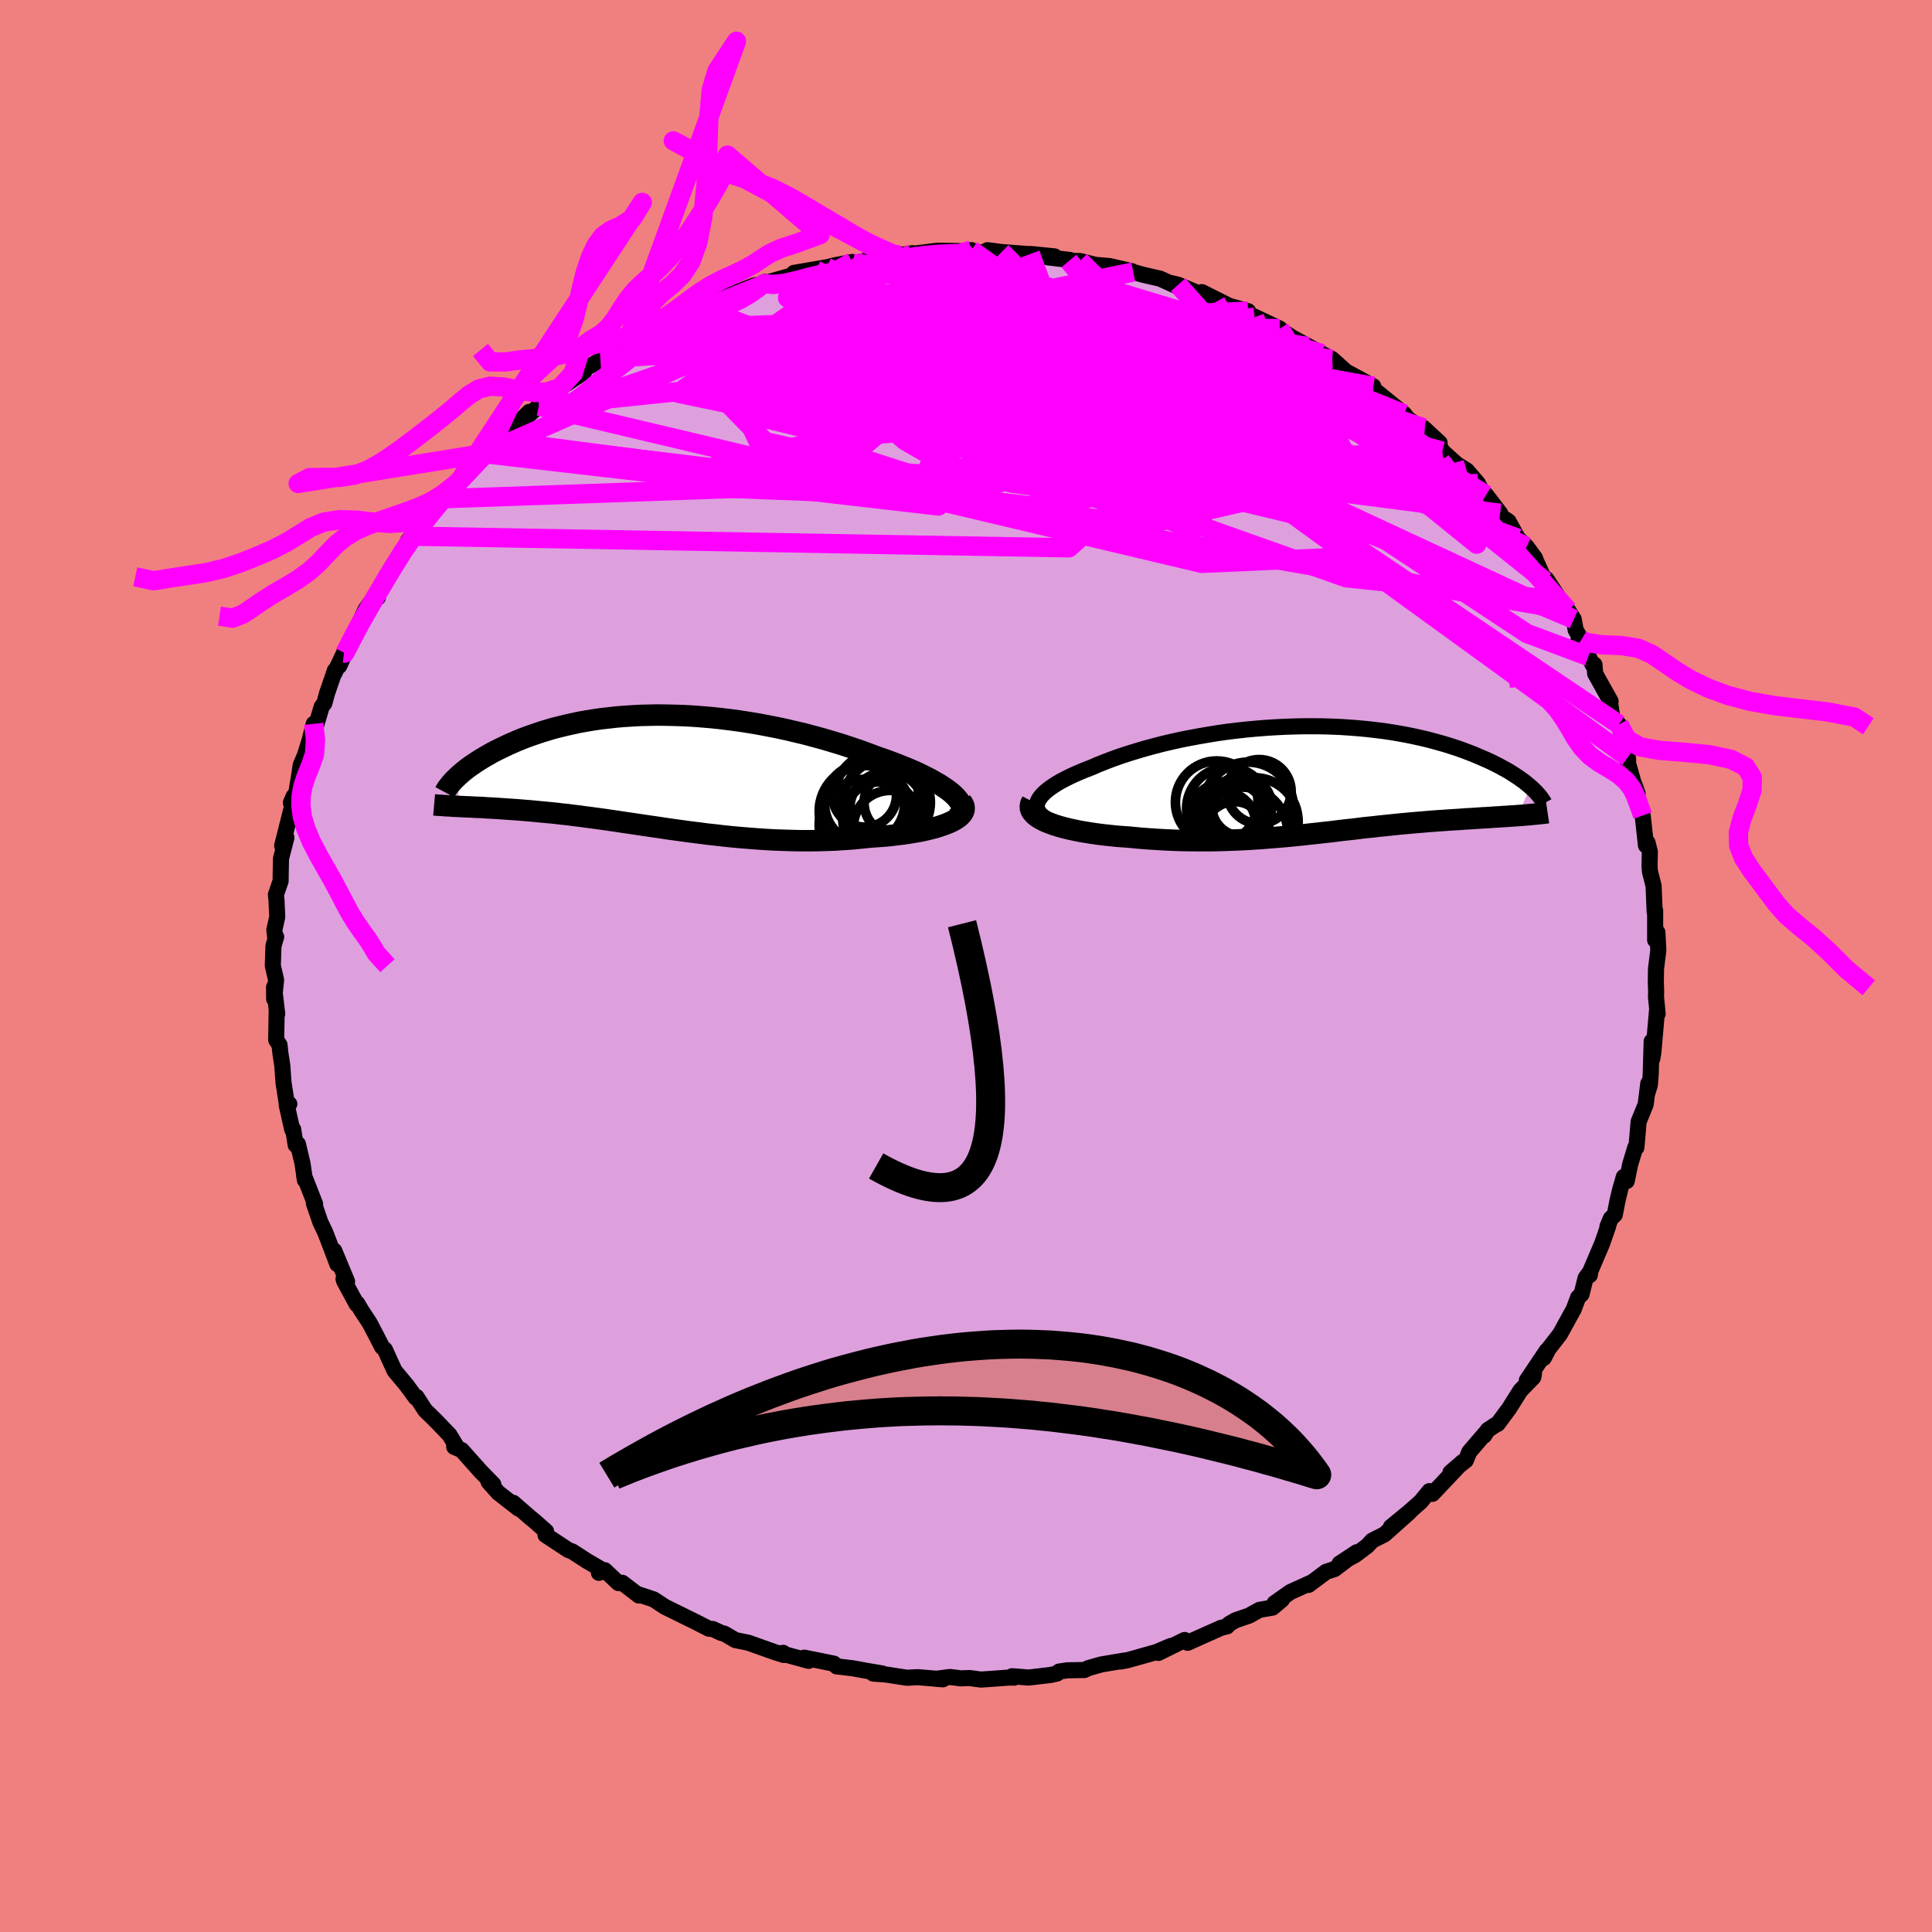 <svg xmlns="http://www.w3.org/2000/svg" width="500" height="500" viewBox="-100 -100 200 200"><defs><clipPath id="c"><path d="m31.03 2.46-.3-.27-.35-.27-.39-.27-.42-.28-.47-.27-.49-.28-.53-.27-.56-.28-.58-.27-.62-.27-.64-.26-.66-.26-.68-.26-.7-.25-.72-.25-.85-.32-.88-.32-.89-.3-.91-.3-.93-.28-.94-.28-.95-.26-.97-.26-.97-.23-.97-.23-.98-.21-.98-.19-.99-.19-.98-.16-.98-.15-.98-.13-.97-.12-.96-.1-.96-.08-.94-.07L3-5.78l-.92-.03-.91-.02-.9-.01-.88.02-.87.02-.85.05-.83.05-.82.07-.79.09-.78.09-.76.11-.74.12-.71.13-.7.15-.68.15-.65.16-.64.16-.61.18-.59.18-.57.19-.55.19-.53.19-.51.2-.49.2-.48.21-.45.2-.43.21-.42.2-.4.2-.38.2-.37.21-.35.2-.33.2-.32.2-.31.2-.29.2-.28.19-.26.19-.24.19-.24.19-.22.19-.2.18-.19.18.3 3.03.32.01.33.02.34.01.35.02.36.02.37.01.38.02.39.03.4.02.41.02.42.03.43.03.44.03.45.03.46.03.48.04.48.04.5.04.52.05.52.05.54.05.55.05.56.06.58.07.59.06.6.08.61.07.63.09.64.08.66.09.66.09.68.1.69.1.71.11.71.1.73.11.74.11.76.11.76.11.78.12.79.11.8.11.81.11.82.1.83.11.84.09.85.1.86.09.87.08.88.07.88.07.89.06.9.05.89.03.91.03.9.02h.91l.91-.01.91-.03.9-.03.9-.06.9-.06.89-.09.88-.09.7-.05.69-.05.68-.06.66-.08.64-.08.63-.09.61-.1.58-.1.56-.12.53-.13.51-.13.47-.15.44-.15.41-.16.37-.17"/></clipPath><clipPath id="b"><path d="m-29.17 2.5.09-.24.13-.25.18-.25.23-.26.27-.25.32-.26.35-.25.4-.26.42-.25.47-.25.5-.25.53-.25.56-.24.58-.24.62-.24.69-.3.73-.29.76-.29.79-.28.82-.27.85-.26.87-.26.89-.24.92-.24.93-.22.95-.21.97-.19.97-.18.99-.17.99-.16 1-.14 1-.12 1-.11 1-.09 1-.08 1-.06.99-.05.98-.03.97-.02h.96l.95.01.94.03.92.04.9.06.89.07.87.08.85.1.83.1.81.12.78.13.77.14.74.15.72.16.7.16.68.18.65.18.63.18.6.19.59.19.56.2.53.2.52.2.5.21.47.2.46.2.44.2.42.21.4.2.38.21.37.2.35.2.33.21.31.2.3.2.28.2.27.19.25.2.23.19.22.19-1.34 2.97-.36.03-.37.02-.38.03-.39.02-.4.03-.4.02-.42.03-.42.03-.43.02-.43.03-.45.03-.45.03-.46.02-.46.04-.47.03-.48.03-.5.03-.5.04-.51.03-.52.04-.52.04-.54.05-.54.04-.55.05-.55.05-.57.05-.57.06-.58.06-.58.06-.59.06-.6.07-.61.06-.62.07-.62.08-.63.07-.64.07-.64.08-.66.08-.66.07-.68.08-.68.07-.69.08-.7.07-.72.07-.72.07-.74.06-.74.06-.76.06-.77.05-.78.05-.8.04-.8.03-.82.03-.82.02-.84.01h-.85l-.86-.01-.87-.01-.88-.03-.89-.04-.89-.05-.9-.06-.9-.07-.91-.09-.68-.05-.68-.05-.67-.07-.66-.07-.64-.08-.64-.09-.62-.1-.6-.1-.58-.12-.56-.12-.53-.13-.51-.14-.48-.15-.44-.16-.42-.16"/></clipPath><filter id="a"><feTurbulence baseFrequency=".05" numOctaves="3" result="noise" type="noise"/><feDisplacementMap in="SourceGraphic" in2="noise" scale="2"/></filter></defs><rect width="100%" height="100%" x="-100" y="-100" fill="#F08080"/><path fill="plum" stroke="#000" stroke-linejoin="round" stroke-width="1.667" d="m71.43.28-.02 1.45.03.77-.01.73.17 1.72-.07-.3-.38 4.33-.11.63-.06-1.81-.1 3.43-.09 1.09-.3.98.14-1.14-.27 2.16-.73 1.8-.23 2.67-.1-.05-.54 1.77-.36 1.75-.3-.43-.36 1.23-.28 1.15-.3 1.54-.41.39-.35.83.09-.08-.65 1.87-1.28 3 .01.25.07-.4-.5.69-.42 1.68-.35.32-.45 1.21-1.43 2.6-1.18 1.52-.5.95.3-.75-2.06 3.07.75-.73-.07.4-1.34 1.38-1.17 1.86-1.18 1.59-.2.09-.82.54-.39.59.1-.22-1.63 1.9-.36.88-1.59 1.25 1.26-1.09-3.12 3.3-.32-.28-.89 1.09-1.2 1.06-1.89 1.55 1.93-1.54-2.6 2.32-1.27.64-.52.56-1.21.91-1.65.91 1.79-1.18-2.31 1.75-.87.28-1.82 1.36.36-.28-2.25 1.02-1.64 1.16.78-.38-.98.83-1.35.23-1.08.6-1.4.48-.69.4-.18.23-.62.15-3.47 1.55.2-.08-.51-.21-2.71 1.34 1.28-.72-1.52.64-2.95.83-.72.14.45-.11-2.44.41-1.35.38-.41.2-1.77.03-.86.13-.2.2-.65.15-2.3.27-1.71-.14.21.15-.5-.01-2.93.21-1.15-.16-.95.03-1.11-.14-1.43.19.7.05-2.61-.22-1.13.06-2.04-.32-1.43-.11.94-.01-1.64-.28-1.42-.26-1.5-.18-.16-.01-.3-.29-3.06-.62.45.33-2.81-.77.17-.06.06.22-.89-.28-2.79-.99-1.33-.27-1.13-.66-.33-.08-.88-.41-.38-.02-1.39-.71-1.18-.58-2.01-.99-.24-.16-.91-.6-1.75-.58.22.18-1.72-1.32-.4.03-1.41-1.33-.61.27.08-.46-1.34-.78-1.46-.95-.46-.18-2.35-1.55.06-.38-1.27-1.12-.34-.27-1.79-1.56.55.6-2.1-1.64-1-1.12.49.25-1.33-1.36-1.95-2.19-.77-.33v-.33l.31.41-.8-1.32-1.49-1.55-1.03-1-.89-1.38-.08.08-.93-1.27-1.05-1.26-.22-.27-.99-2.17-.3-.29-.52-1.01-.75-1.44-.88-1.34-.42-.71-.05.09-1.29-2.38-.08-.24.37.26-1.33-3.19.32 1.39-.61-1.62-.64-1.66-.51-1.07-.67-1.96.13.09-1.13-2.89.08.43-.25-1.71-.48-2.04-.23.1-.26-1.62-.1.02-.57-2.54.27-.11-.29-.21-.31-2-.13-1.79-.2-1.3-.08-.8-.35-.53.05-2.97.06.28-.33-2.76.01 1.21.2-1.97-.34-1.48.07-2.05.28-.93-.1.1-.09-.82.3-1.34-.08-1.77-.06-.53.49-1.42.01-.9.03-1.43.56-2.16-.44.84 1.2-4.78-.3.33.29-.67.13.54.5-3.08.09-.67.44-1.02.51-1.64.41-1.63.19.34.63-2.11.28-.37.27-1 .82-2.39-.04.27.98-2.07-.49 1.34 1.58-3.49-.24.89.28-.87 1.1-2.38 1.28-1.78v.55l-.02-.57 1.21-2.17 1.48-2.28-.44.78.79-.97.09-.67.68-.87.01.4 1.66-2.34.68-.99.54-.55 1.31-1.41.36-.14.21-.47 2.85-2.92-.46.26 1.01-1.24.34-.12 1.36-1.34 1.26-.87.74-.74-.76.94 1.77-1.54 2.65-2.24-1.28.93.64-.43 2.67-1.8.04-.31 1.54-.83.1-.21 1.69-.83h.36l.75-.98 2.38-1.38-.13.3.37-.2.64-.39 1.85-1.09 1.24-.3.97-.53 1.49-.65 1.18-.2.45-.29 2.69-1.07 1.17-.17-.09-.19-.42.25 3.22-.91.23-.27 3.38-.58-1.11.29 1.93-.49 1.84-.35.11.14 1.4-.3.53-.33 1.78-.13.3.12.73-.21 1.4-.2-.2.09 2.78-.35 2.28.04-.64.14 1.85-.24.51.21 1.58.04-.42-.24 1.46.19 2.86.22.12-.02 2.5.25-.84.08 2.49.3-.16.1h1.15l1.6.4 1.46.12 2.33.54-.94-.14 1.06.22 1.05.29 1.74.4 2 .91-.83-.45.69.17 3.28 1.36-.82-.6 2.8 1.41 1.98.56-.08.3.75.33-.09-.1 2.7 1.28-.45-.16 1.54.94-.15-.05 3.44 1.87-1.42-.74 2.46 1.29 1.5 1.35.02-.01 2.15 1.16.59.32-1.05-.49 2.03 1.56-.57-.47 2.79 2.27.35.46 1.77 1.27-.11-.29 1.66 1.54-.27-.22.54 1.08 1.83 1.65-.57-.45 1.29.81L53-49.95l.66 1.31.18-.12 1.45 1.89-.24.1 1.11.74.97 1.76.9.86.87 1.18.08.23.97 2.16.13-.22 1.45 2.2.79 1.03.59.93.2 1.11.59 1.01-.28-.08 1.01 1.81.48.92.15-.06.07.92 1.6 2.87-.09-.12.26 1.77.69.74.53 2.1.39 1.3.04.32-.12-.06.64 2.26.26.67.19.55-.02.69.55 1.6.34 3.1.16-.3.24.95-.03 1.48.04.56.38 1.51.11 2.72.04.15.01-.32v3.05l.23-.82.1 1.86-.24 1.92-.02 1.45" filter="url(#a)"/><path fill="#fff" d="m-29.17 2.5.09-.24.13-.25.18-.25.23-.26.27-.25.32-.26.35-.25.4-.26.42-.25.47-.25.5-.25.53-.25.56-.24.58-.24.62-.24.69-.3.73-.29.76-.29.79-.28.82-.27.85-.26.87-.26.89-.24.92-.24.93-.22.95-.21.97-.19.97-.18.99-.17.99-.16 1-.14 1-.12 1-.11 1-.09 1-.08 1-.06.99-.05.98-.03.97-.02h.96l.95.01.94.03.92.04.9.06.89.07.87.08.85.1.83.1.81.12.78.13.77.14.74.15.72.16.7.16.68.18.65.18.63.18.6.19.59.19.56.2.53.2.52.2.5.21.47.2.46.2.44.2.42.21.4.2.38.21.37.2.35.2.33.21.31.2.3.2.28.2.27.19.25.2.23.19.22.19-1.34 2.97-.36.03-.37.02-.38.03-.39.02-.4.03-.4.02-.42.03-.42.03-.43.02-.43.03-.45.03-.45.03-.46.02-.46.04-.47.03-.48.03-.5.03-.5.04-.51.03-.52.04-.52.04-.54.05-.54.04-.55.05-.55.05-.57.05-.57.06-.58.06-.58.06-.59.06-.6.07-.61.06-.62.07-.62.08-.63.07-.64.07-.64.08-.66.08-.66.07-.68.08-.68.07-.69.08-.7.07-.72.07-.72.07-.74.06-.74.06-.76.06-.77.05-.78.05-.8.04-.8.03-.82.03-.82.02-.84.01h-.85l-.86-.01-.87-.01-.88-.03-.89-.04-.89-.05-.9-.06-.9-.07-.91-.09-.68-.05-.68-.05-.67-.07-.66-.07-.64-.08-.64-.09-.62-.1-.6-.1-.58-.12-.56-.12-.53-.13-.51-.14-.48-.15-.44-.16-.42-.16" filter="url(#a)" transform="translate(36.53 -19.32)"/><path fill="#fff" d="m31.03 2.46-.3-.27-.35-.27-.39-.27-.42-.28-.47-.27-.49-.28-.53-.27-.56-.28-.58-.27-.62-.27-.64-.26-.66-.26-.68-.26-.7-.25-.72-.25-.85-.32-.88-.32-.89-.3-.91-.3-.93-.28-.94-.28-.95-.26-.97-.26-.97-.23-.97-.23-.98-.21-.98-.19-.99-.19-.98-.16-.98-.15-.98-.13-.97-.12-.96-.1-.96-.08-.94-.07L3-5.78l-.92-.03-.91-.02-.9-.01-.88.02-.87.02-.85.05-.83.05-.82.07-.79.09-.78.09-.76.11-.74.12-.71.13-.7.15-.68.15-.65.16-.64.16-.61.18-.59.18-.57.19-.55.19-.53.19-.51.2-.49.2-.48.21-.45.2-.43.21-.42.2-.4.2-.38.2-.37.21-.35.2-.33.2-.32.2-.31.2-.29.2-.28.19-.26.19-.24.19-.24.19-.22.19-.2.18-.19.18.3 3.03.32.01.33.02.34.01.35.02.36.02.37.01.38.02.39.03.4.02.41.02.42.03.43.03.44.03.45.03.46.03.48.04.48.04.5.04.52.05.52.05.54.05.55.05.56.06.58.07.59.06.6.08.61.07.63.09.64.08.66.09.66.09.68.1.69.1.71.11.71.1.73.11.74.11.76.11.76.11.78.12.79.11.8.11.81.11.82.1.83.11.84.09.85.1.86.09.87.08.88.07.88.07.89.06.9.05.89.03.91.03.9.02h.91l.91-.01.91-.03.9-.03.9-.06.9-.06.89-.09.88-.09.7-.05.69-.05.68-.06.66-.08.64-.08.63-.09.61-.1.58-.1.56-.12.53-.13.51-.13.47-.15.44-.15.41-.16.37-.17" filter="url(#a)" transform="translate(-32.26 -20.14)"/><g fill="none" stroke="#000" transform="translate(36.53 -19.32)"><path stroke-linejoin="round" stroke-width="1.667" d="m-26.84 4.65-.52-.18-.46-.18-.38-.2-.32-.21-.26-.21-.19-.22-.13-.23-.08-.24-.02-.23.03-.25.09-.24.13-.25.18-.25.23-.26.27-.25.32-.26.35-.25.4-.26.42-.25.47-.25.5-.25.53-.25.56-.24.58-.24.62-.24.69-.3.73-.29.76-.29.79-.28.82-.27.85-.26.87-.26.89-.24.92-.24.93-.22.95-.21.97-.19.97-.18.99-.17.99-.16 1-.14 1-.12 1-.11 1-.09 1-.08 1-.06.99-.05.98-.03.97-.02h.96l.95.01.94.03.92.04.9.06.89.07.87.08.85.1.83.1.81.12.78.13.77.14.74.15.72.16.7.16.68.18.65.18.63.18.6.19.59.19.56.2.53.2.52.2.5.21.47.2.46.2.44.2.42.21.4.2.38.21.37.2.35.2.33.21.31.2.3.2.28.2.27.19.25.2.23.19.22.19.2.18.19.18.18.18.16.18.15.17.13.16.12.17.11.16.1.15.09.16" filter="url(#a)"/><path stroke-linejoin="round" stroke-width="2.222" d="m-29.69 2.28-.13.25-.05.24.01.23.08.23.14.21.19.21.24.2.29.19.33.18.37.18.42.16.44.16.48.15.51.14.53.13.56.12.58.12.6.1.62.1.64.09.64.08.66.07.67.07.68.05.68.05.91.09.9.07.9.06.89.05.89.04.88.03.87.01.86.01h.85l.84-.01.82-.02.82-.03.8-.03.8-.04.78-.05.77-.05.76-.06.74-.06.74-.06.72-.07.72-.07.7-.07.69-.08.68-.07.68-.08.66-.07.66-.08.64-.08.64-.07.63-.07.62-.08.62-.07.61-.06.6-.07.59-.06.58-.06.58-.06.57-.06.57-.05.55-.05.55-.05.54-.04.54-.05.52-.04.52-.04.51-.03.5-.04.5-.03.48-.03.47-.03.46-.04.46-.02.45-.03.45-.03.43-.03.43-.02.42-.03.42-.03.4-.02.4-.03.39-.02.38-.03.37-.02.36-.03.35-.02.35-.03.33-.03.33-.03.31-.03.31-.03.3-.03.28-.03.28-.03.27-.04" filter="url(#a)"/><circle cx="-6.189" cy="1.27" r="3.32" clip-path="url(#b)" filter="url(#a)"/><circle cx="-8.729" cy="5.405" r="3.104" clip-path="url(#b)" filter="url(#a)"/><circle cx="-9.759" cy="4.545" r="3.216" clip-path="url(#b)" filter="url(#a)"/><circle cx="-9.424" cy="4.465" r="4.25" clip-path="url(#b)" filter="url(#a)"/><circle cx="-7.954" cy="5.535" r="4.73" clip-path="url(#b)" filter="url(#a)"/><circle cx="-7.984" cy="2.775" r="3.104" clip-path="url(#b)" filter="url(#a)"/><circle cx="-10.574" cy="2.37" r="4.278" clip-path="url(#b)" filter="url(#a)"/><circle cx="-6.669" cy="4.35" r="4.522" clip-path="url(#b)" filter="url(#a)"/><circle cx="-9.409" cy="3.035" r="4.286" clip-path="url(#b)" filter="url(#a)"/><circle cx="-7.324" cy="2.9" r="4.686" clip-path="url(#b)" filter="url(#a)"/></g><g fill="none" stroke="#000" transform="translate(-32.26 -20.14)"><path stroke-linejoin="round" stroke-width="2.222" d="m31.22 4.84.25-.19.19-.21.12-.22.06-.23v-.24l-.06-.25-.11-.25-.17-.26-.21-.26-.26-.27-.3-.27-.35-.27-.39-.27-.42-.28-.47-.27-.49-.28-.53-.27-.56-.28-.58-.27-.62-.27-.64-.26-.66-.26-.68-.26-.7-.25-.72-.25-.85-.32-.88-.32-.89-.3-.91-.3-.93-.28-.94-.28-.95-.26-.97-.26-.97-.23-.97-.23-.98-.21-.98-.19-.99-.19-.98-.16-.98-.15-.98-.13-.97-.12-.96-.1-.96-.08-.94-.07L3-5.78l-.92-.03-.91-.02-.9-.01-.88.02-.87.02-.85.05-.83.05-.82.07-.79.09-.78.09-.76.11-.74.12-.71.13-.7.15-.68.15-.65.16-.64.16-.61.18-.59.18-.57.19-.55.19-.53.19-.51.2-.49.2-.48.21-.45.2-.43.21-.42.2-.4.2-.38.2-.37.21-.35.2-.33.2-.32.2-.31.2-.29.2-.28.19-.26.19-.24.19-.24.19-.22.19-.2.18-.19.18-.18.17-.17.17-.15.17-.14.16-.13.16-.12.15-.11.15-.09.15-.09.14-.07.13" filter="url(#a)"/><path stroke-linejoin="round" stroke-width="2.222" d="m31.77 3.12.17.23.1.22.03.23-.02.21-.08.21-.14.21-.19.2-.24.19-.29.19-.32.17-.37.17-.41.16-.44.15-.47.15-.51.13-.53.13-.56.12-.58.1-.61.1-.63.09-.64.08-.66.08-.68.06-.69.05-.7.05-.88.09-.89.09-.9.06-.9.06-.9.03-.91.03-.91.01h-.91l-.9-.02-.91-.03-.89-.03-.9-.05-.89-.06-.88-.07-.88-.07-.87-.08-.86-.09-.85-.1-.84-.09-.83-.11-.82-.1-.81-.11-.8-.11-.79-.11-.78-.12-.76-.11-.76-.11-.74-.11-.73-.11-.71-.1-.71-.11-.69-.1-.68-.1-.66-.09-.66-.09-.64-.08-.63-.09-.61-.07-.6-.08-.59-.06-.58-.07-.56-.06-.55-.05-.54-.05-.52-.05-.52-.05-.5-.04-.48-.04-.48-.04-.46-.03-.45-.03-.44-.03-.43-.03-.42-.03-.41-.02-.4-.02-.39-.03-.38-.02-.37-.01-.36-.02-.35-.02-.34-.01-.33-.02-.32-.01-.31-.02-.3-.01-.29-.02-.28-.02-.27-.01-.26-.02-.25-.02-.24-.01-.23-.02-.23-.02" filter="url(#a)"/><circle cx="23.015" cy="2.43" r="4.328" clip-path="url(#c)" filter="url(#a)"/><circle cx="24.055" cy="3.215" r="4.516" clip-path="url(#c)" filter="url(#a)"/><circle cx="21.785" cy="4.105" r="4.72" clip-path="url(#c)" filter="url(#a)"/><circle cx="24.105" cy="3.92" r="3.888" clip-path="url(#c)" filter="url(#a)"/><circle cx="21.76" cy="3.32" r="4.144" clip-path="url(#c)" filter="url(#a)"/><circle cx="21.77" cy="5.525" r="4.708" clip-path="url(#c)" filter="url(#a)"/><circle cx="23.43" cy="4.98" r="3.922" clip-path="url(#c)" filter="url(#a)"/><circle cx="21.755" cy="2.445" r="3.314" clip-path="url(#c)" filter="url(#a)"/><circle cx="24.4" cy="5.76" r="3.796" clip-path="url(#c)" filter="url(#a)"/><circle cx="25" cy="3.26" r="3.292" clip-path="url(#c)" filter="url(#a)"/></g><g fill="none" stroke="#F0F" stroke-linejoin="round" stroke-width="2"><path d="m37.9-62.83-17.55-.65 6.3 4.39 7.52 4.2 3.49 2.16-1.85-.68-5.87-2.96-7.16-3.95-5.9-3.66-3.29-2.64-.61-1.42 1.53-.27 3.12.78L22-65.77l5.22 2.68 5.14 3.33 3.59 3.59.36 3.35-4.19 2.51-8.9.82-12.09-1.86-12.23-4.84-8.97-6.93L1.06-73.9" filter="url(#a)"/><path d="M-5.52-73.79-29.8-59.3l11.78 2.47 21.28 1.4 15.25.67 5.71-.85-.64-1.69-2.59-1.31-1.86-.4-.49.19.42.05.67-.65.33-1.48-.49-2.02-1.59-2.05-2.81-1.6-4.08-.82-5.44-.01-6.64.67-6.41 1.15-2.52 1.46 6.3 1.91 17.26 2.98 20.3 3.15-4.07-11.08" filter="url(#a)"/><path d="m-35.8-63.68 52.48 6.73 10.34.37-9.13-2.67-13.44-2.03-9.74-.89-3.52-.19 1.5.32 3.55.7 2.62.66.16-.01-1.82-1.12-2.06-1.95-.89-1.75.76-.44L0-64.66l17.65 2.85L49.3-53.3" filter="url(#a)"/><path d="m42.16-60.01-8.2-1.48-1.68 5.76-7.58 2.98-9.67-1.24-8.38-3.73-6.24-3.96-4.2-2.6-2.12-.61.41 1.15 3.23 2.13 5.4 2.17 5.63 1.45 3.22.33-1.07-.73-5.34-1.37-7.53-1.51-6.64-1.2-3.23-.76 1.28-.42 5.31-.3 7.28-.34 6.04.37 7.43 4.28 41.62 15.37" filter="url(#a)"/><path d="m-48.92-54.29 55.34 6.63 13.98-1.76 3.4-2.65-2.86-3.34-4.17-3.01-1.71-1.7.63-.37.34.26-2.19.11-4.88-.36-5.81-.61-4.35-.37-1.24.2 1.92.74 3.58.86 2.96.48.77-.18-.8-.57.66-.31 5.28.65 8.95 1.65 4.25.9-14.47-3.85-42.45-5.44" filter="url(#a)"/><path d="m64.43-32.05-6.38-2.38-16.89-11.15-15.03-9.01-10.85-5.42-6.62-2.62-2.27-.64 1.21.73 2.74 1.59 2.2 1.99.25 1.88-2.11 1.25-3.68.22-3.29-.86-.43-1.5 4.09-1.31 8.31-.16 10.43 1.57 9.86 3.06 7.44 3.71 5.02 3.84 4.44 3.59-2.31-8.43" filter="url(#a)"/><path d="M35.44-64.12 6.38-68.86l-.23.67 8.78 3.38 8.46 3.02 5.25 1.63 1.45.29-2.36-.81-5.4-1.65-6.67-2.03-5.7-1.79-2.91-1.02.54.01 3.47.95 5.02 1.56 5.05 1.9 3.73 2.21 1.23 2.66-2.86 2.8-8.7 1.28-12.66-2.93-2.72-7.3 30.72-3.13" filter="url(#a)"/><path d="m55.29-46.87-24.63-3.19-19.23-4.9.64-2.55 8.98.13 7.17 1.06 1.42.71-3.71-.11-6.13-1-5.58-1.74-2.99-2.05.21-1.78 2.51-1.01 2.8-.13.72.45-3.04.63-6.66.73-7.62 1.16-3.73 2.07 5.17 3.24 15.33 4.3 18.23 4.38 3-1.03L.55-74.11" filter="url(#a)"/><path d="m10.65-72.98 3.14 3.76L.58-64.06l-11.46 4-2.77 2.26 2.61.99 3.85.02 4.03-.66 4.89-.85 6.03-.56 6.28-.15 5.11-.01 2.95-.31.77-.83-.61-1.23-1.01-1.27-1.1-1.14-2.03-1.17-4.44-1.56-7.5-1.9-9.2-1.42-8.69.42-9.95 3.98-28.27 12.4" filter="url(#a)"/><path d="m-10.26-73.04-18.88 13.26 11.65 2.72 16.88-.32 12.26-1.45 5.54-2.26-.82-2.67-5.59-2.28-7.86-1.27-7.27-.22-4.02.35 1.31.44 7.6.8 12.73 2.49 13.07 5.34 1.87 4.04-37.94-19.3" filter="url(#a)"/><path d="m47.48-55.41-35.59-2.42.02-3.17.41-3.48-.9-1.62-.35.77.71 2.24 1.74 2.45 2.57 1.82 2.53.83.84-.19-2.61-.98-6.82-1.22-10.13-.68-10.91.52-8.16 1.69-1.96 2.09 5.85 1.43 11.32.02 9.9-1.56 1.47-2.78-.28-1.73 38.23 4.24" filter="url(#a)"/><path d="M29.2-67.79 2.88-66.68l-1.23 5.82 5.89 2.29 3.78-1.06 1.41-1.69.07-1.1-1.8-.65-4.4-.29-5.63.71-3.18 2.33L.5-56.9l8.17 2.49 8.68-.71 2.97-4.68L-1.3-73.87" filter="url(#a)"/><path d="m21.96-70.52 14.71 16.48-4.9-4.37-3.57-4.22-1.2-.76-.8 1.4-1.35 1.74-2.21 1-3.71.02-5.8-.44-7.36-.16-6.9.59-4.04 1.14-.06.88 2.75-.22 2.72-1.45.12-1.64-2.61-.18-1.42 2.33 7.82 4.03 21.71 1.88 6.62-13.51" filter="url(#a)"/><path d="M68.51-21.61 33.54-46.97l-2-5.73 2.27-1.94 1.49-1.2-.23-1.16-1.79-1.06-2.46-.49-2.07.53-1.32 1.52-1.26 1.86-2.47 1.2-4.59-.19-6.51-1.53-7.25-2.06-6.62-1.6-5.56-.59-5.22.29-5.73.82-4.93 1.39 1.1 2.44 15.06 3.4 32.61 2.49L53-49.95" filter="url(#a)"/><path d="m-15.54-72.04 4.61 2.34 5.24 3.55 6.77 3 9.06 1.91 8.12.82 4.93.08 1.75-.04-.23.47-.93 1.3-.71 2.01.13 2.31 1.26 2.12 2.2 1.53 2.6.75 2.51.03 2.24-.53 1.95-.83 1.08-.87-1.13-.57-4.4.41L25.36-50l-1.13 4.44 15.12 5.37 22.18 2.33" filter="url(#a)"/><path d="m32.48-65.98 6.13 9.7-10.66 2.47-8.2 1.08-4.99-.33-5.02-1.2-5.47-1-4.56-.44-2.85-.38-1.48-1.11-.93-2.24-.84-3.02-.36-2.95 1.42-1.82 4.96.36 9.69 3.44 13.03 6.74 9.03 8.03-12.94 3-67.02-8.76" filter="url(#a)"/><path d="m32.48-65.98-10.14 4.86-9.88 3.85-2.07.96 2.17-1.27 4.54-1.49 5.05-.58 2.92-.17-1.47-.93-6.19-2.24-8.93-2.83-8.23-2.11-4.29-.48 1.84 1.18 9.55 2.47 17.77 2.81 12.78-.88" filter="url(#a)"/><path d="m62.32-36.83-12.6-14.12-7.21-6.53-5.77-3.38-6.62-2.24-7.38-1.45-6.91-.73-5.24.02-3.49.98-2.78 2.19-2.63 3.37-1.12 3.91 2.82 3.03 7.12.62 8.22-1.97 6.18-2.09 4.1-.9L11.8-72.98" filter="url(#a)"/><path d="m-5.72-73.7-20.12 14.23 13.74 3.92 18.86-.05 15.07-.47 11.28 1.18 8.2 2.63 4.72 2.56.63 1.08-3.37-.91L37-52.02l-7.49-3.18-6.91-3.07-5.08-2.42-3.15-1.62-2.43-.99-3.73-.76-6.48-.82-8.39-.67-6.29.28 3.08 2.19 22.64 6.17L62.91-35.9" filter="url(#a)"/><path d="m-11.77-72.88-6.7 3.72 12.89 1.81 15.82 3.23 9.15 3.82-.6 3.02-8.43 1.38-11.12-.29-8.25-1.38-2.34-1.7 2.91-1.44 5.41-.89 6.13-.2 7.14.49 7.43.71.88-.62-17.4-3.42-36.2-.02" filter="url(#a)"/><path d="m62.32-36.83-69.27-12-23.48-1.55 3.09.82 15.18.59 15.31-.95 9.19-2.68 2.46-3.59-1.94-3.37-3.74-2.4-4-1.33-3.84-.58-3.62-.23-2.98-.06-1.3.16 1.47.65 4.59 1.38 6.91 2.12 7.63 2.42 6.91 1.85 5.09.19 1.4-2.28-6.09-4.36-18.1-3.4-41.04 2.58" filter="url(#a)"/><path d="m-49.93-53.05 47.08 5.43-.99-4.11 2.78-1.9 8.43.55 5.54.43-1.03-1.1-5.25-2.31-4.94-2.43-1.64-1.82 1.75-1.14 3.24-.77 2.76-.62 1.82-.33 2.18.37 4.3 1.44 6.9 2.44 7.56 2.59 4.37 1.26-2.47-1.59-10.11-4.73-13.82-6.04-10.41-4.33-9.78-.98" filter="url(#a)"/><path d="m-1.3-73.87 16.91 21.83-22.41 1.82-16.57-.72-2.24-1.07 6.13-1.41 7.02-1.33 5.17-.46 5.12.95 7.29 1.81 8.6.89 6.1-1.96.45-5.2-4.17-6.46-3.7-4.46 3.66-.03 20.8 6.29" filter="url(#a)"/><path d="m-9.73-73.37 33.35 11.78 4.57-1.21-1.28-1.68-1.33.2-.02 2.28.38 3.67-.67 3.66-1.78 2.35-1.54.51-.14-.96.81-1.65.23-1.52-.96-.52-.8 1.37 1.26 3.48 1.78 3.73-6.09-.58-24.18-8.86-26.66-8.42" filter="url(#a)"/><path d="M-35.05-64.66 19.43-51.5l5.36-5.78-8.11-6.46-6.67-3.44-.62-.7 4.3 1 5.92 1.77 4.75 1.78 2.4 1.28.46.58h-.28l-.07-.29.15-.27-.54-.04-2.52.29-5.46.58-8.44.74-10.38.62-10.34.19-7.67-.55-2.03-1.6 6.08-2.66 15.49-1.77 36.69 3.4" filter="url(#a)"/><path d="m49.3-53.3-12.71 1.02-17.72-3.1-5.26 1.18-1.74 2.13-5.32-.11-8.07-2.69-6.67-3.86-2.5-3.44 1.57-2.12 3.75-.57 4.05.74 3.83 1.71 4.51 2.39 5.99 2.91L19.17-54l2.85 2.13-1.73-1.06-1.6-6.1L3.68-73.91" filter="url(#a)"/><path d="m-44.21-57.96 42.91-4.47 1.38-1.61-2.71.19 4.72 1.4 8.79 2.21 6.06 2.2-.61 1.32h-6.7L.52-57.93l-7.2-1.92-2.35-1.96 3.17-1.39 7.35-.48 9.13.48 8.37 1.12 5.71 1.29 2.31 1.05-.44.86-1.38 1.28-.49 2.42-.01 3.3-3.38 1.98-5.94-1.84L49.3-53.3" filter="url(#a)"/><path d="m.55-74.11-9.9 11.56 19.34 7.62 11.11 4.79-1.91 1.46-7.51-.36-6.81-.92-4.58-1.15-3.44-1.45-3.19-1.83-2.52-2.2-.74-2.35 1.78-2.13 4.12-1.48 5.55-.55 5.71.2 4.63.49 3 .19 2.71-.3 5.87-.12 11.7 2.57 18.37 11.31" filter="url(#a)"/><path d="M36.86-63.38-3.13-65.5l-3.02-2.07 9.41.29 10.66 1.78 7.26 2.23 2.89 1.95-.92 1.2-3.74.33-5.43-.36-5.89-.76-5.11-.99-3.21-1.21-.52-1.43L1.71-66l5.09-1.02 6.84.08 7.48 1.5 6.87 2.18 5.19 1.21 12.18 4.91" filter="url(#a)"/><path d="m-54.2-48.37 54.17-1.91 2.58-9.39-3.82-6.45-2.1-2.27-.84 1.05-.19 2.87.81 3.04 2.38 1.99 4.03.45 5.08-.84 5.08-1.5 4.14-1.48 2.75-.91 1.5.05.58 1.16-.4 2.11-2.02 2.5-4.11 2.18-5.28 1.61-4.16 1.55-2.59 1.49-2.81-2.68 26.64-14.6" filter="url(#a)"/><path d="m17.31-71.84-26.27 5.33 5.51 1.86 6.07 3.62-2.04 2.78-6.36.55-3.89-.78 2.43-.57 8.21.3 10.39.78 8.49.46 4.2-.29.17-.81-1.45-.61.37.61L28-55.59l8.62 6.08 4.7 7.08-16.91.75-68.62-16.28" filter="url(#a)"/><path d="M-5.72-73.7-26.3-59.92l6.5 6.65 8.37.15 3.93-3.3 3.17-4 5.02-3.06 6.61-1.24 6.96 1.09 6.28 3.35 4.6 4.74 1.85 4.55-1.63 2.65-4.8-.14-6.41-2.58-5.47-3.54-1.15-2.81 6.29-1.12 12.99.07 11.7-.28 8.86 3.04" filter="url(#a)"/><path d="m2.22-74.1-.95 1.31-6.09.99-1.92 1.38-1.31 2.25-4.43 2.78-6.83 2.51-5.75 1.73-1.77.99 2.72.61 5.89.55 7.54.6 9.08.79 12.5 1.23 18 .79 7.96-7.79" filter="url(#a)"/><path d="m32.48-65.98-38.34-.51-9.7-.15 3.58.62 9.15.73 7.11.3 1.19-.36-3.45-.69-4.06-.31-.99.54 3.34 1.09 5.84.82 4.48.07 2.03.9 10.47 7.97 44.46 29.95" filter="url(#a)"/><path d="M-27.73-68.25 18.1-50.97l9.15-.33 3.17-1.69 1.76-.63-.02.09-1.87.15-2.71-.12-2.53-.42-2.17-.78-2.16-1.08-2.34-1.18-2.44-1-2.54-.72-2.9-.59-3.46-.77-3.61-1.08L.59-62.3l-1.48-.88-.52-.6.31-.81 4.58-.7 17 3.6 37.55 18.28" filter="url(#a)"/><path d="m-57.08-44.49 67.74 1.2 12.48-11.28-2.75-8.62-6.25-4.85-5.74-2.29-3.57-.54-1.09.81.56 1.6.74 1.64-.57.96H1.85l-4.43-.67-5.22-.71-4.84-.11-3.5.84-1.76 1.92-.23 2.95.9 3.82 3.11 4.2 9.89 3.18 18.74-2.05-7.85-21.22" filter="url(#a)"/><path d="m53.66-48.64-17.17-8.61 2.31 3.34 1.29 2.48-1.1.59-3.58-.38-7.21-1.14-10.71-1.98-11.76-2.62-9.29-2.83-4.52-2.61-.06-2.11 1.6-1.41-.38-.58-4.67.34-8.08 1.17-6.95 1.44 1.49.71 18.73-.2 48.56 3.03" filter="url(#a)"/><path d="m-32.43-65.94 36.49-1.32 15.99 2.06 4.91 2.38-1.62 1.74-5.42 1.2-6.77.92-6.27.65-4.8.33-3.02.07-1.25-.08.17-.29.92-.65.89-1.15.56-1.65 1.04-2.11 3.42-2.31 7.42-1.54 11.15 1.31 14.41 7.28 24.16 19.26" filter="url(#a)"/><path d="M62.91-35.9 27.83-52.19l-1.29-.65-4.48-1.08-6.67-2.88-2.61-2.12 1.96-.27 2.87.68.7.33-1.52-.31-1.5-.08.43 1.29 1.93 2.86.93 3.32-2.03 2.16-3.06.53 1.8.57 8.84 2.41-1.12.01-55.44-20.52" filter="url(#a)"/><path d="m-14.43-72.33 30.46 14.48 5.01 4.28 3.93 1.08 5.13.1 5.1.33 3.01.4-.54-.31-4.16-1.48-6.55-2.5-6.84-2.81-4.98-2.17-1.71-.79 1.56.79 3.36 2 2.86 2.47.46 2.08-2.21.9-3.21-.75-1.01-1.84 5.14-.85 11.83.96-4.99-12.39" filter="url(#a)"/><path d="m-14.15-70.9-.14-.19.81-.3 1-.28.98-.23.92-.22.9-.24.87-.24.85-.25.84-.22.89-.2.99-.17 1.13-.13 1.26-.11 1.22-.05 1.01-.03 1.17-.35" filter="url(#a)"/><path d="m-6.92-73.59-.68-.12-.84-.38-.97-.43-1.05-.52-1.11-.62-1.17-.7-1.26-.74-1.35-.8-1.46-.87-1.57-.9-1.61-.81-1.55-.61-1.38-.41-1.17-.38-1.21-.65-1.8-1.15-3.2-1.74 22.65 12.04.84-.04.97.23 1.15.54 1.24.56 1.21.36 1.1.15 1 .1.92.23.9.41.93.56.98.61 1.04.57 1.06.52 1.02.54.93.62.84.72.77.75.76.75.81.81.88 1.2.84 2.05" filter="url(#a)"/><path d="m-21.26-70.57.18-.03-.38.37-.83.59-1.07.63-1.16.55-1.18.47-1.18.42-1.15.44-1.09.48-1.01.51-.92.51-.85.53-.8.54-.79.59-.79.63-.81.66-.81.64-.8.6-.81.59-.83.66-.99.86-1.7 1.3 38.2-13.19-1.74-.19-1.01-.19-.83-.04-.8.02h-.84l-.88-.05-.93-.08-.96-.09-1-.05-1.03.01-1.06.09-1.1.19-1.16.27-1.25.34-1.29.3-1.18.14-.76-.06-.1-.02-11.68 4.69-.39.08-.75.22-1.03.33-1.11.31-1.1.25-1.07.25-1.04.29-1.07.36-1.12.36-1.19.3-1.25.2-1.27.12-1.34.13-1.51.21-1.59-.01-1-1.23M56.19-29.79l1.1-.13.82.53.76.61.79.63.8.73.76.85.67.95.61 1 .58 1.01.67.96.81.86.97.72 1.05.62.98.62.79.68.57.75.38.77.32.85.43 1.2" filter="url(#a)"/><path d="m-32.8-65.74-.2-1.78.55-1.2.95-.93 1.07-.88 1.03-1 .91-1.37.72-1.97.53-2.7.33-3.35.18-3.66.12-3.42.24-2.71.6-1.97 1.09-1.65.92-1.4-11.29 31.07 1.46-.87.69-.48.63-.42.79-.5.94-.62 1.02-.74 1.04-.78 1.06-.76 1.11-.68 1.13-.58 1.13-.51 1.05-.5.93-.51.84-.56.91-.58 1.2-.55 1.64-.54 2.38-.87-9.6-8.23-.12 1.49-.87 1.6-1.02 1.76-1.01 1.64-.98 1.49-.97 1.34-.97 1.21-.99 1.05-.95.89-.9.78-.8.77-.7.86-.65.97-.65 1.04-.72.95-.83.72-.92.53-.83.61-.56 1.16-.52 1.72-1.54 1.66-.43.02-.67.24-1.3.08-1.63-.25-1.62-.32-1.41-.09-1.15.28-.98.59-.91.74-.93.8-.98.8-1.02.81-1.05.81-1.07.82-1.07.8-1.1.78-1.16.76-1.24.69-1.37.52-1.52.24h-1.61l-1.55.03-1.16.6 19.2-3.1.74-1.01.61-1.03.53-1.14.5-1.11.51-1 .59-.91.68-.87.76-.82.83-.79.86-.78.85-.85.77-1 .64-1.22.5-1.44.4-1.61.37-1.67.42-1.63.5-1.48.59-1.24.68-.92.82-.59 1.04-.46 1.22-.79 1.01-1.64-18.81 28.66-.37.39-.65.53-.86.66-1.06.66-1.21.57-1.25.48-1.18.41-1.09.38-1.06.37-1.06.4-1.08.49-1.03.62-.96.78-.88.9-.89.95-1.01.92-1.17.84-1.28.78-1.27.73-1.15.73-1.01.7-.97.65-1.1.44-1.37-.2" filter="url(#a)"/><path d="m-86-40.29 1.91.41 1.6-.26 1.84-.28 1.98-.3 1.88-.45 1.75-.59 1.66-.66 1.58-.69 1.45-.74 1.28-.78 1.22-.76 1.36-.56 1.62-.25 1.81.05 1.82.21 1.62.13 1.36-.1 1.16-.4 1.06-.7 1-.81.84-.55M-64.39-32.4l.08.01.43-.82.48-.94.54-1.02.59-1.05.6-1.05.6-1.03.59-1 .58-.98.57-.94.54-.87.5-.8.5-.74.5-.73.56-.76.63-.81.7-.88.75-.91.76-.88.76-.84.78-.83 1.01-1.07 1.87-1.97m-18.05 28.24.18 1.7-.1 1.44-.42 1.21-.45 1.11-.34 1.03-.18 1-.02 1.02.15 1.12.37 1.24.56 1.33.71 1.36.75 1.33.72 1.27.64 1.19.58 1.12.57 1.06.61 1 .63.91.57.78.45.7.47.81 1.18 1.31M67.59-25.01l.82 1.54 1.35.78 1.99.36 2.55.2 2.67.26 2.24.48 1.5.77.68 1.08-.02 1.33-.47 1.47-.58 1.5-.37 1.44.04 1.35.5 1.27.8 1.24.91 1.22.88 1.19.87 1.16.99 1.11 1.28 1.11 1.52 1.22 1.61 1.47L91.14.33l2.31 1.93m-.04-27.08-1.45-.95-2.88-.55-2.76-.32-2.6-.31-2.52-.44-2.34-.62-2.06-.76-1.75-.85-1.51-.91-1.32-.91-1.24-.84-1.38-.61-1.76-.28-2.05-.09-1.64-.25-.45-.27M27.25-56.26l1.45-.33 1.4-.35 1.22.06 1.1.3 1.08.37 1.08.35 1.06.27 1.05.14 1.08-.03 1.15-.17 1.22-.21 1.27-.11 1.26.08 1.22.28 1.13.44 1.04.49.92.5.77.56.53.77.29 1.08.35.99 1.64-1.32" filter="url(#a)"/></g><path fill="none" stroke="#000" stroke-linejoin="round" stroke-width="3" d="M-9.3 20.7Q8.48 30.78-.41-4.376" filter="url(#a)"/><path fill="#D77F8C" stroke="#000" stroke-linejoin="round" stroke-width="3" d="m-37.18 52.71 1.02-.62 1.03-.6 1.01-.58 1.02-.57 1.01-.56 1.01-.54 1-.52 1.01-.51.99-.49 1-.48.99-.47.99-.44.98-.44.98-.42.97-.4.98-.39.96-.38.97-.36.95-.35.96-.34.95-.32.94-.3.94-.3.93-.28.93-.26.93-.25.92-.24.91-.23.91-.21.9-.2.9-.19.9-.17.88-.17.88-.15.88-.13.87-.13.86-.11.86-.1.85-.09.85-.07.83-.06.84-.06.82-.04.82-.02.81-.02.81-.01.8.01.79.02.79.03.77.03.78.06.76.06.75.07.75.08.74.09.74.11.72.11.72.13.71.13.7.15.7.15.68.16.68.18.67.18.66.2.65.2.64.21.64.22.63.23.61.24.61.25.6.26.59.27.58.27.57.29.57.29.55.3.54.31.54.32.52.32.51.34.51.34.49.35.49.35.47.37.46.37.46.38.44.39.43.39.42.4.42.41.4.42.38.42.38.43.37.43.36.45.34.45.34.45.32.46-.74-.22-.73-.23-.74-.22-.73-.21-.74-.22-.73-.21-.74-.2-.73-.21-.74-.2-.73-.19-.73-.2-.74-.19-.73-.18-.74-.18-.73-.18-.74-.18-.73-.17-.74-.17-.73-.16-.74-.16-.73-.15-.74-.15-.73-.15-.74-.15-.73-.13-.74-.14-.73-.13-.74-.13-.73-.12-.74-.11-.73-.12-.74-.11-.73-.1-.74-.1-.73-.09-.74-.09-.73-.09-.74-.08-.73-.07-.74-.08-.73-.06-.74-.06-.73-.06-.74-.05-.73-.04-.74-.04-.73-.04-.74-.03-.73-.02-.74-.02-.73-.02h-.74l-.73-.01-.74.01h-.73l-.73.02-.74.02-.73.02-.74.03-.73.04-.74.04-.73.05-.74.06-.73.06-.74.07-.73.07-.74.08-.73.09-.74.09-.73.1-.74.1-.73.11-.74.12-.73.12-.74.13-.73.14-.74.14-.73.15-.74.16-.73.17-.74.17-.73.17-.74.19-.73.19-.74.2-.73.21-.74.21-.73.22-.74.23-.73.23-.74.24-.73.25-.74.26-.73.26-.74.27-.73.28-.74.29-.73.3-.74.3" filter="url(#a)"/></svg>